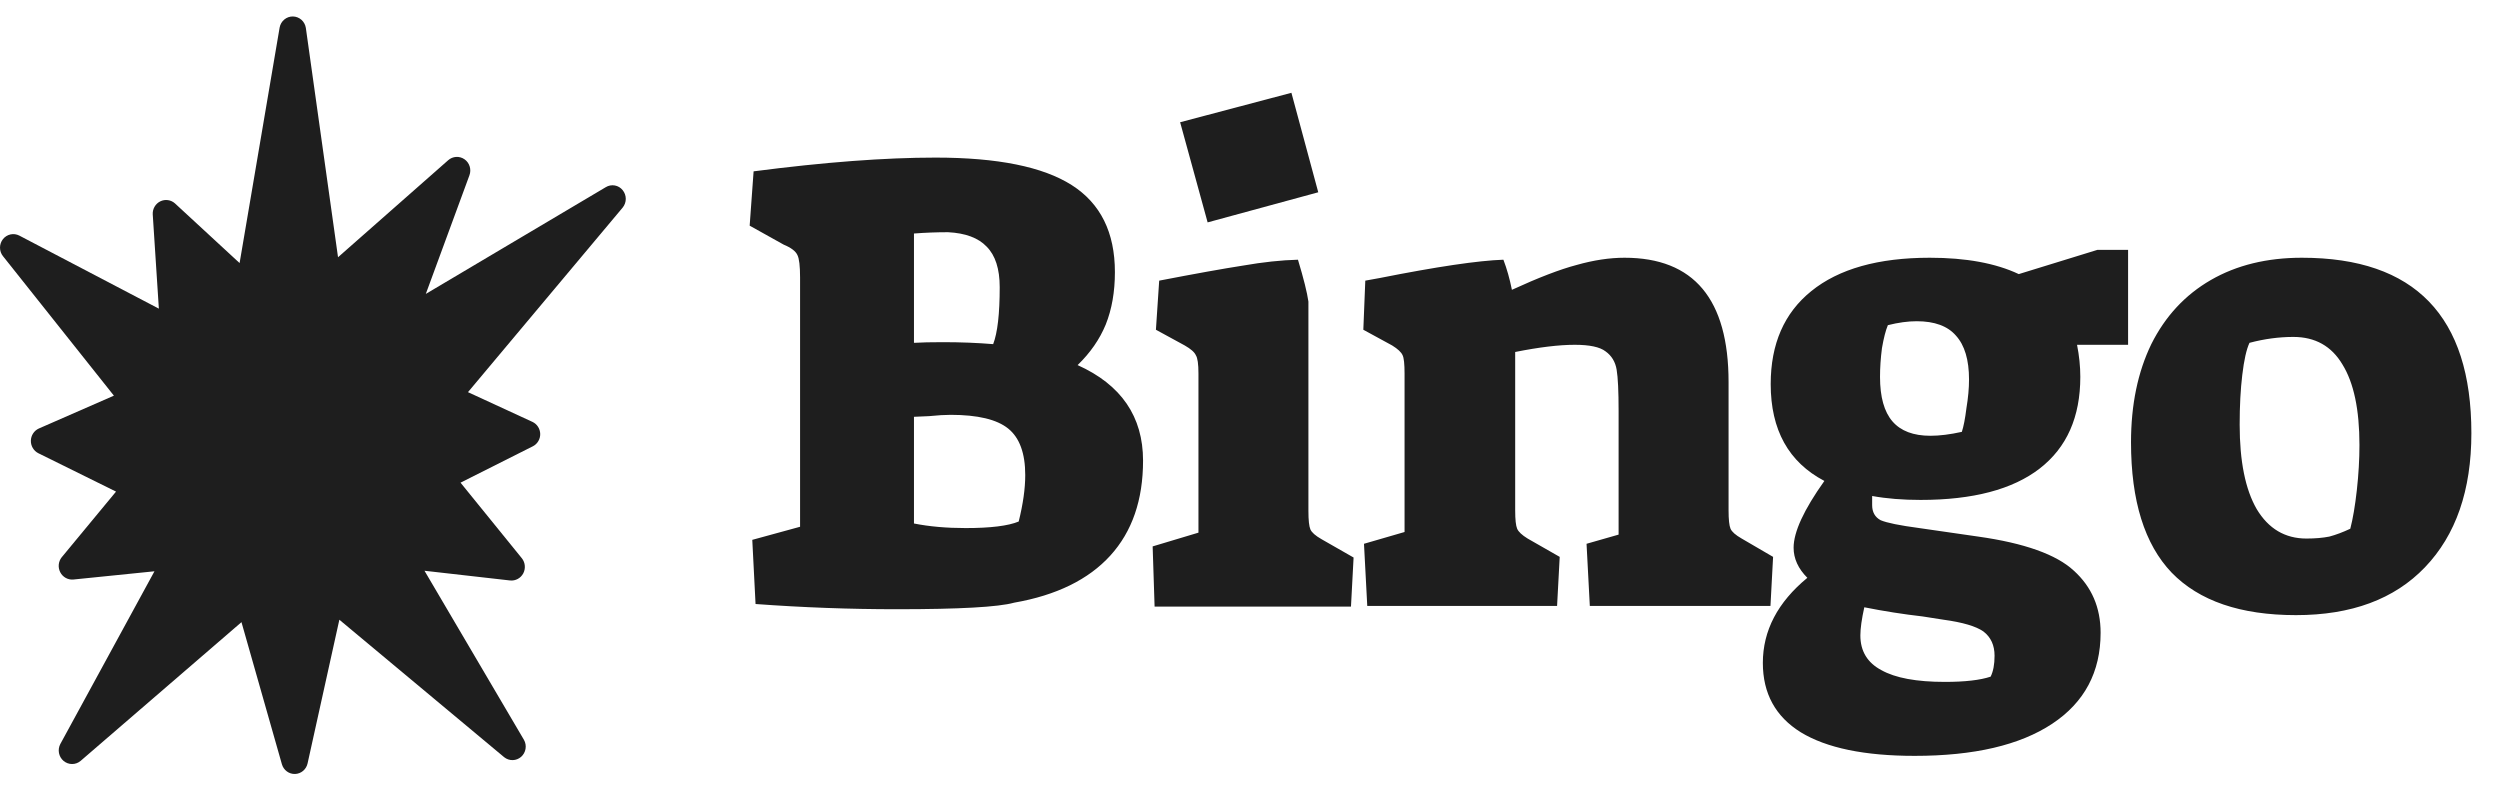 <svg width="136" height="43" viewBox="0 0 136 43" fill="none" xmlns="http://www.w3.org/2000/svg">
<path d="M33.873 10.344C33.765 10.209 33.612 10.118 33.444 10.089C33.275 10.059 33.101 10.092 32.955 10.182L23.164 15.989L25.538 9.534C25.595 9.38 25.599 9.211 25.551 9.054C25.503 8.897 25.405 8.76 25.272 8.667C25.139 8.573 24.979 8.527 24.817 8.536C24.656 8.545 24.502 8.609 24.38 8.717L18.389 13.994L16.638 1.518C16.611 1.347 16.526 1.19 16.398 1.076C16.269 0.963 16.105 0.899 15.934 0.896C15.764 0.893 15.598 0.952 15.466 1.062C15.333 1.172 15.244 1.326 15.212 1.496L13.034 14.311L9.518 11.065C9.41 10.968 9.277 10.906 9.135 10.887C8.992 10.867 8.848 10.89 8.719 10.954C8.589 11.018 8.482 11.119 8.409 11.245C8.336 11.37 8.301 11.515 8.309 11.661L8.642 16.791L1.052 12.817C0.904 12.74 0.735 12.717 0.573 12.752C0.411 12.787 0.265 12.878 0.161 13.009C0.057 13.14 -0 13.304 2.93191e-07 13.472C0 13.641 0.057 13.805 0.162 13.935L6.196 21.524L2.108 23.313C1.983 23.37 1.876 23.463 1.8 23.58C1.724 23.697 1.682 23.833 1.679 23.973C1.676 24.113 1.712 24.251 1.783 24.371C1.854 24.491 1.956 24.589 2.079 24.652L6.312 26.743L3.353 30.32C3.264 30.433 3.21 30.571 3.196 30.715C3.183 30.86 3.212 31.005 3.279 31.133C3.345 31.261 3.448 31.367 3.573 31.437C3.698 31.507 3.84 31.538 3.982 31.527L8.403 31.078L3.28 40.477C3.202 40.628 3.176 40.801 3.209 40.969C3.242 41.136 3.331 41.287 3.46 41.395C3.59 41.503 3.752 41.563 3.92 41.563C4.088 41.564 4.25 41.505 4.38 41.397L13.136 33.845L15.335 41.574C15.38 41.73 15.474 41.868 15.604 41.964C15.733 42.06 15.89 42.109 16.05 42.104C16.211 42.099 16.364 42.04 16.488 41.936C16.611 41.832 16.697 41.689 16.732 41.53L18.461 33.713L27.426 41.191C27.558 41.297 27.722 41.354 27.89 41.35C28.058 41.347 28.22 41.284 28.348 41.173C28.475 41.061 28.561 40.908 28.589 40.74C28.618 40.571 28.588 40.398 28.504 40.249L23.092 31.049L27.752 31.578C27.894 31.592 28.038 31.563 28.164 31.495C28.29 31.427 28.394 31.322 28.463 31.195C28.531 31.067 28.561 30.921 28.549 30.776C28.538 30.631 28.484 30.493 28.396 30.379L25.053 26.257L28.989 24.277C29.111 24.215 29.213 24.119 29.283 24C29.354 23.882 29.39 23.746 29.388 23.608C29.385 23.469 29.345 23.334 29.27 23.218C29.196 23.102 29.091 23.01 28.968 22.952L25.458 21.333L33.873 11.293C33.982 11.159 34.042 10.992 34.042 10.818C34.042 10.645 33.982 10.477 33.873 10.344Z" fill="#1E1E1E"/>
<path d="M48.794 33.142C46.23 33.142 43.666 33.047 41.102 32.858L40.924 29.368L43.524 28.656V15.089C43.524 14.472 43.476 14.068 43.381 13.878C43.286 13.665 43.037 13.475 42.634 13.309L40.782 12.276L40.996 9.321C44.841 8.822 48.141 8.573 50.895 8.573C54.266 8.573 56.734 9.071 58.301 10.068C59.868 11.065 60.651 12.644 60.651 14.804C60.651 15.873 60.485 16.822 60.153 17.653C59.821 18.46 59.31 19.196 58.622 19.861C60.995 20.929 62.182 22.662 62.182 25.059C62.182 27.196 61.589 28.917 60.402 30.223C59.215 31.528 57.47 32.383 55.168 32.786C54.313 33.024 52.188 33.142 48.794 33.142ZM54.028 18.721C54.266 18.104 54.384 17.071 54.384 15.623C54.384 14.626 54.147 13.89 53.672 13.415C53.221 12.941 52.521 12.68 51.571 12.632C50.954 12.632 50.337 12.656 49.72 12.703V18.65C50.123 18.626 50.645 18.614 51.286 18.614C52.26 18.614 53.174 18.65 54.028 18.721ZM52.533 28.727C53.886 28.727 54.847 28.608 55.417 28.371C55.654 27.421 55.773 26.579 55.773 25.843C55.773 24.656 55.464 23.813 54.847 23.315C54.23 22.816 53.185 22.567 51.714 22.567C51.405 22.567 51.013 22.591 50.539 22.638L49.72 22.674V28.478C50.55 28.644 51.488 28.727 52.533 28.727ZM64.199 6.65L70.253 5.048L71.713 10.46L65.695 12.098L64.199 6.65ZM62.704 29.724L65.196 28.976V20.323C65.196 19.801 65.149 19.469 65.054 19.326C64.983 19.16 64.781 18.982 64.448 18.792L62.882 17.938L63.06 15.267C65.03 14.887 66.549 14.614 67.618 14.448C68.71 14.258 69.707 14.151 70.609 14.128C70.917 15.149 71.107 15.908 71.178 16.407V27.801C71.178 28.3 71.214 28.632 71.285 28.798C71.356 28.964 71.558 29.142 71.891 29.332L73.635 30.329L73.493 33H62.81L62.704 29.724ZM74.201 29.582L76.408 28.941V20.323C76.408 19.801 76.373 19.469 76.302 19.326C76.23 19.16 76.04 18.982 75.732 18.792L74.165 17.938L74.272 15.267L75.055 15.125C78.165 14.508 80.408 14.175 81.785 14.128C81.975 14.626 82.129 15.172 82.248 15.766C83.696 15.101 84.871 14.65 85.773 14.413C86.699 14.151 87.566 14.021 88.373 14.021C92.147 14.021 94.034 16.276 94.034 20.786V27.766C94.034 28.264 94.07 28.596 94.141 28.763C94.213 28.929 94.414 29.107 94.747 29.297L96.456 30.294L96.313 32.964H86.486L86.308 29.582L88.052 29.083V22.353C88.052 21.285 88.017 20.537 87.945 20.11C87.874 19.683 87.672 19.35 87.34 19.113C87.031 18.875 86.474 18.757 85.666 18.757C84.812 18.757 83.732 18.887 82.426 19.148V27.766C82.426 28.264 82.462 28.596 82.533 28.763C82.604 28.929 82.794 29.107 83.103 29.297L84.848 30.294L84.705 32.964H74.379L74.201 29.582ZM104.16 41.119C101.43 41.119 99.365 40.691 97.964 39.837C96.587 38.982 95.899 37.724 95.899 36.062C95.899 34.306 96.706 32.763 98.32 31.433C97.822 30.935 97.572 30.389 97.572 29.795C97.572 28.941 98.13 27.73 99.246 26.163C97.299 25.142 96.326 23.386 96.326 20.893C96.326 18.709 97.062 17.024 98.534 15.837C100.029 14.626 102.178 14.021 104.979 14.021C106.949 14.021 108.563 14.318 109.821 14.911L114.094 13.594H115.768V18.757H112.991C113.109 19.35 113.169 19.932 113.169 20.502C113.169 22.686 112.433 24.347 110.961 25.487C109.489 26.626 107.329 27.196 104.48 27.196C103.507 27.196 102.629 27.125 101.845 26.982V27.481C101.845 27.861 102 28.134 102.308 28.3C102.641 28.442 103.341 28.585 104.409 28.727L107.614 29.19C110.13 29.546 111.863 30.163 112.813 31.042C113.786 31.92 114.273 33.047 114.273 34.424C114.273 36.561 113.394 38.211 111.638 39.374C109.881 40.537 107.388 41.119 104.16 41.119ZM105.014 23.706C105.513 23.706 106.083 23.635 106.724 23.493C106.819 23.208 106.902 22.78 106.973 22.211C107.068 21.641 107.115 21.119 107.115 20.644C107.115 19.576 106.878 18.78 106.403 18.258C105.952 17.736 105.24 17.475 104.267 17.475C103.792 17.475 103.27 17.546 102.7 17.689C102.581 17.973 102.474 18.389 102.379 18.935C102.308 19.481 102.273 20.003 102.273 20.502C102.273 21.593 102.498 22.401 102.949 22.923C103.4 23.445 104.089 23.706 105.014 23.706ZM105.798 37.095C106.89 37.095 107.721 37 108.29 36.81C108.433 36.525 108.504 36.145 108.504 35.671C108.504 35.101 108.302 34.662 107.899 34.353C107.495 34.068 106.771 33.855 105.727 33.712L104.587 33.534C103.543 33.415 102.486 33.249 101.418 33.036C101.276 33.677 101.204 34.187 101.204 34.567C101.204 35.421 101.584 36.05 102.344 36.454C103.103 36.881 104.255 37.095 105.798 37.095ZM124.9 33.463C121.885 33.463 119.63 32.691 118.135 31.148C116.663 29.605 115.927 27.243 115.927 24.062C115.927 22.021 116.295 20.24 117.031 18.721C117.791 17.202 118.871 16.039 120.271 15.232C121.672 14.424 123.322 14.021 125.221 14.021C131.369 14.021 134.443 17.202 134.443 23.564C134.443 26.674 133.601 29.107 131.915 30.863C130.253 32.596 127.915 33.463 124.9 33.463ZM125.47 29.297C125.945 29.297 126.36 29.261 126.716 29.19C127.072 29.095 127.452 28.953 127.856 28.763C127.998 28.217 128.117 27.516 128.212 26.662C128.307 25.807 128.354 24.988 128.354 24.205C128.354 22.282 128.046 20.822 127.428 19.825C126.835 18.828 125.945 18.329 124.758 18.329C123.974 18.329 123.179 18.436 122.372 18.65C122.206 19.006 122.075 19.588 121.98 20.395C121.885 21.178 121.838 22.08 121.838 23.101C121.838 25.095 122.147 26.626 122.764 27.694C123.405 28.763 124.307 29.297 125.47 29.297Z" fill="#1E1E1E"/>
</svg>
